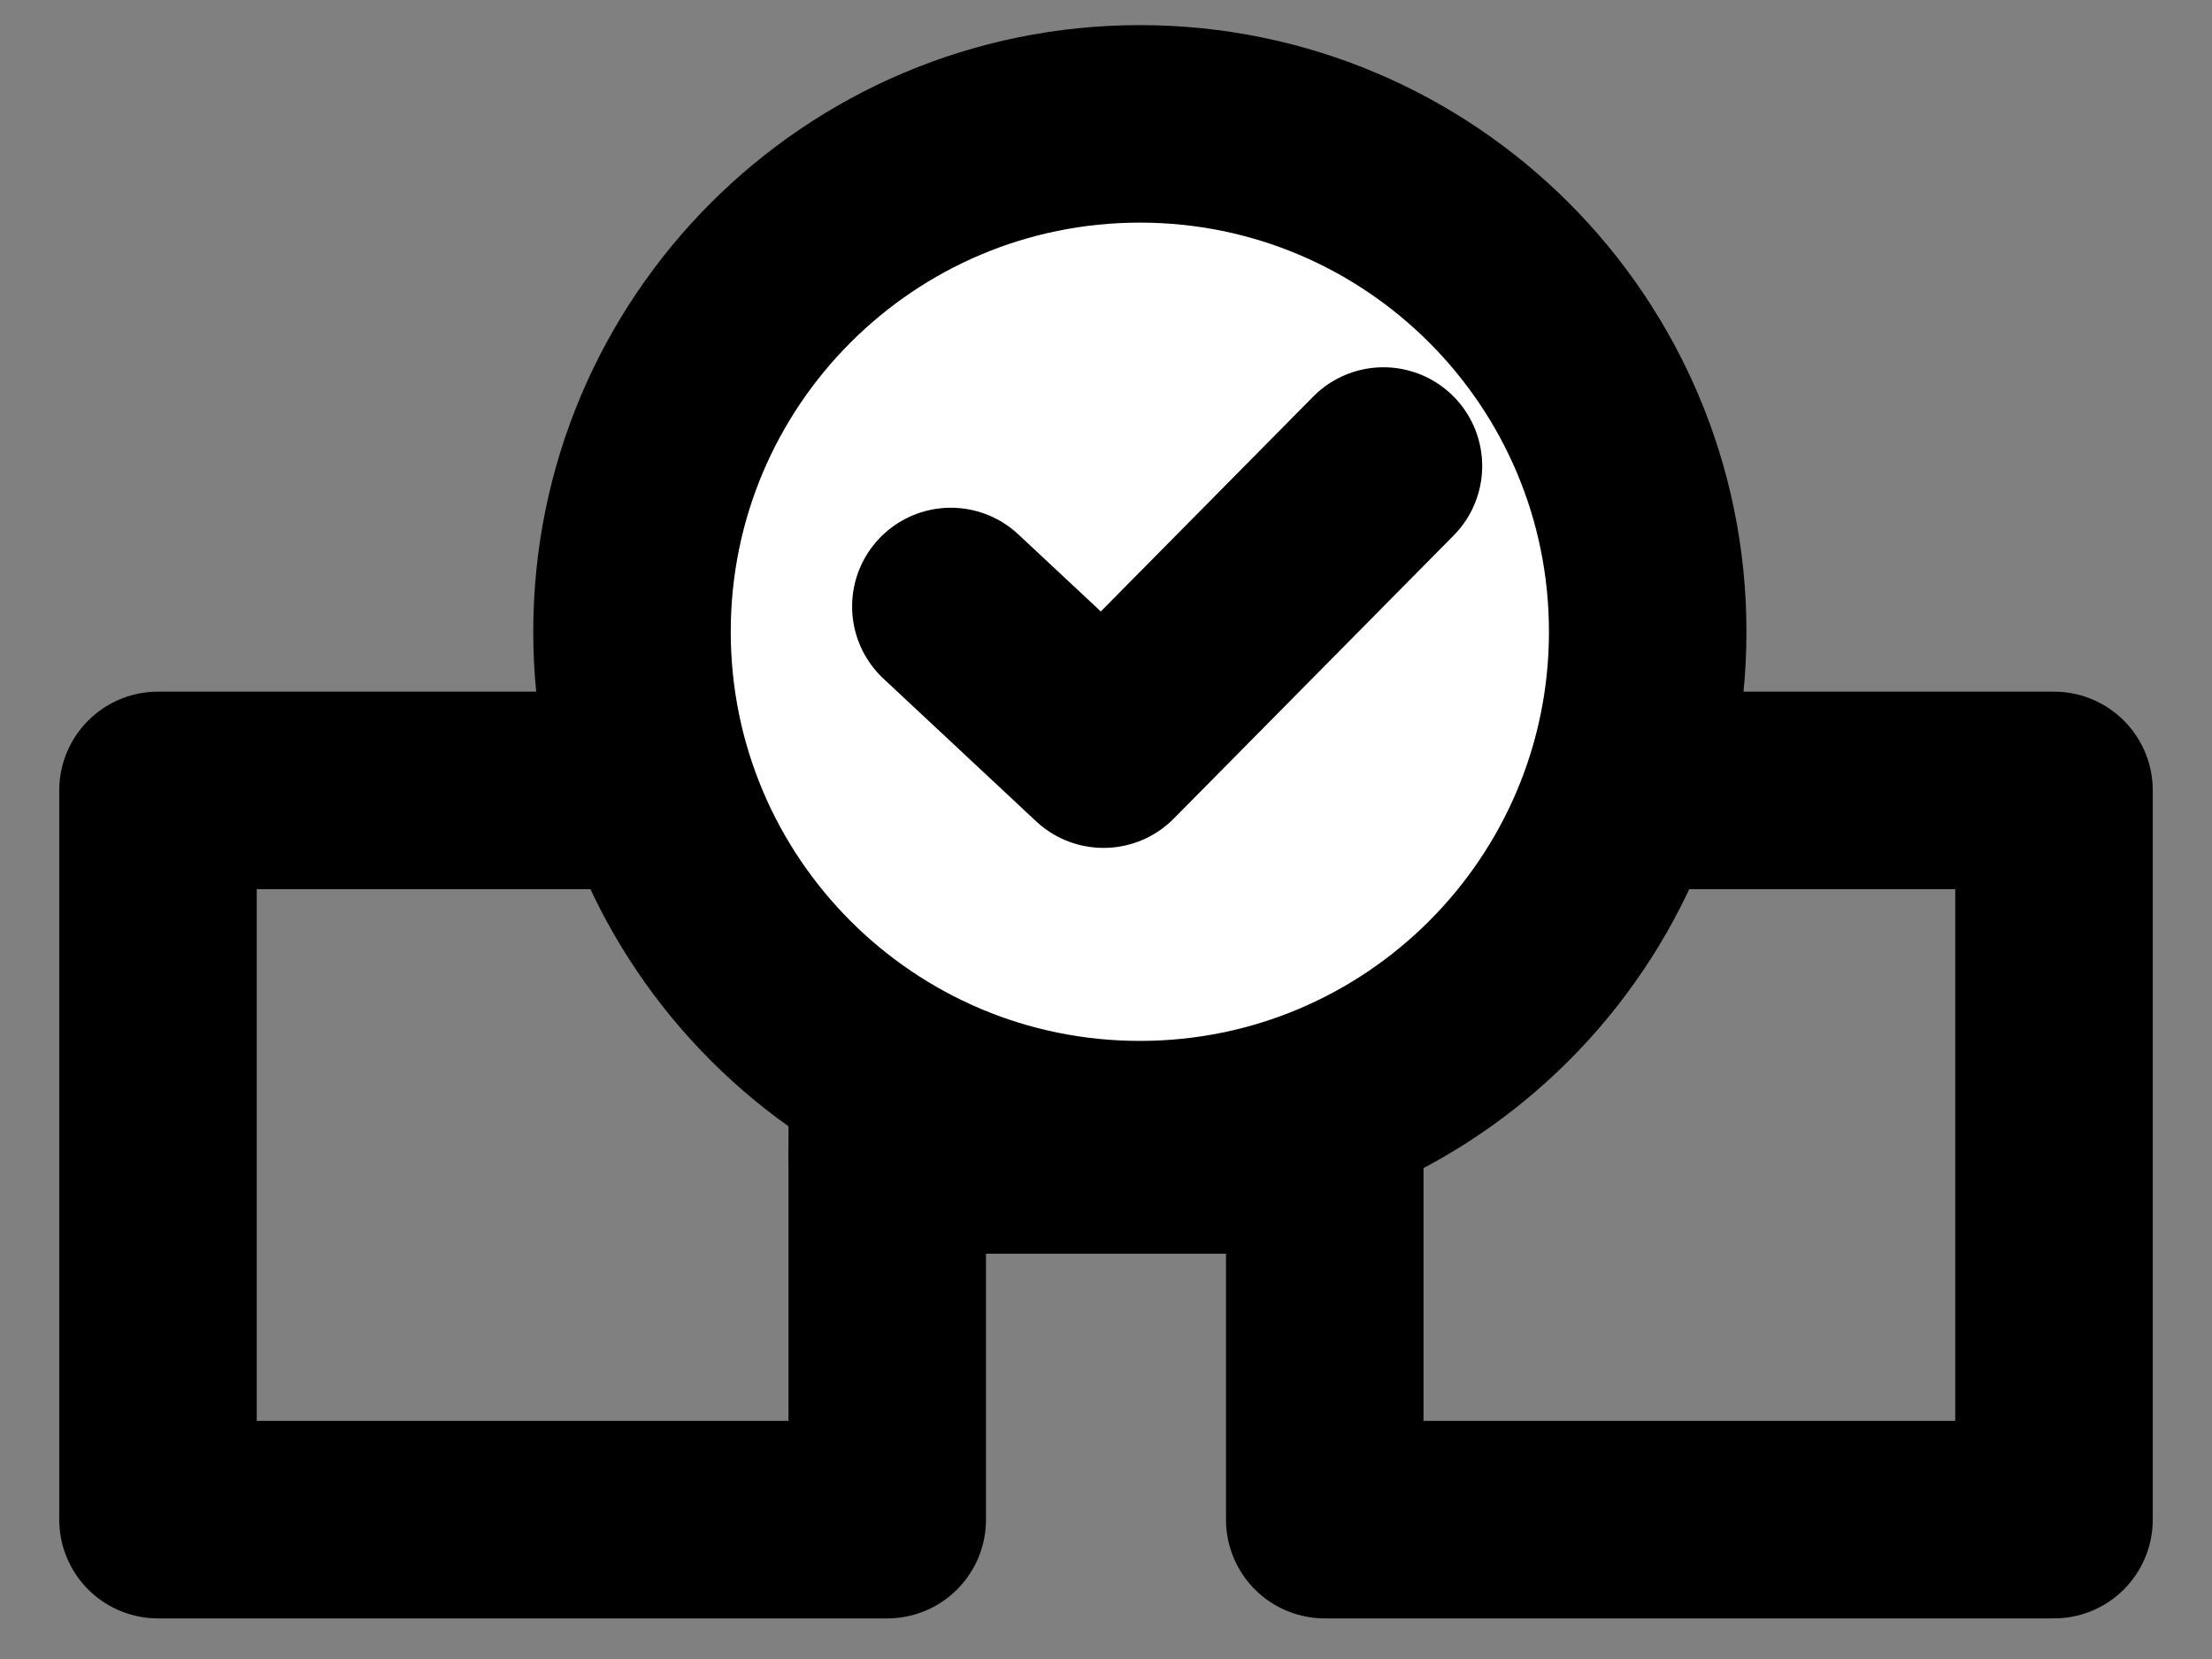 <svg width="28" height="21" viewBox="0 0 28 21" fill="none" xmlns="http://www.w3.org/2000/svg">
<rect x="0" y="0" width="28" height="21" fill="#808080" stroke="none"/>
<path d="M11.231 10.005L2 10.005L2 19.236H11.231L11.231 10.005Z" stroke="black" stroke-width="2.5" stroke-linecap="round" stroke-linejoin="round"/>
<path d="M26 10.005L16.769 10.005V19.236H26V10.005Z" stroke="black" stroke-width="2.5" stroke-linecap="round" stroke-linejoin="round"/>
<path d="M11.231 14.62L16.769 14.62" stroke="black" stroke-width="2.5" stroke-linecap="round" stroke-linejoin="round"/>
<path d="M14.429 14.426C17.979 14.426 20.857 11.547 20.857 7.997C20.857 4.447 17.979 1.568 14.429 1.568C10.878 1.568 8 4.447 8 7.997C8 11.547 10.878 14.426 14.429 14.426Z" fill="white" stroke="black" stroke-width="2.5" stroke-linecap="round" stroke-linejoin="round"/>
<path d="M12.036 7.677L13.969 9.483L17.512 5.899" fill="white"/>
<path d="M12.036 7.677L13.969 9.483L17.512 5.899" stroke="black" stroke-width="2.5" stroke-linecap="round" stroke-linejoin="round"/>
</svg>

